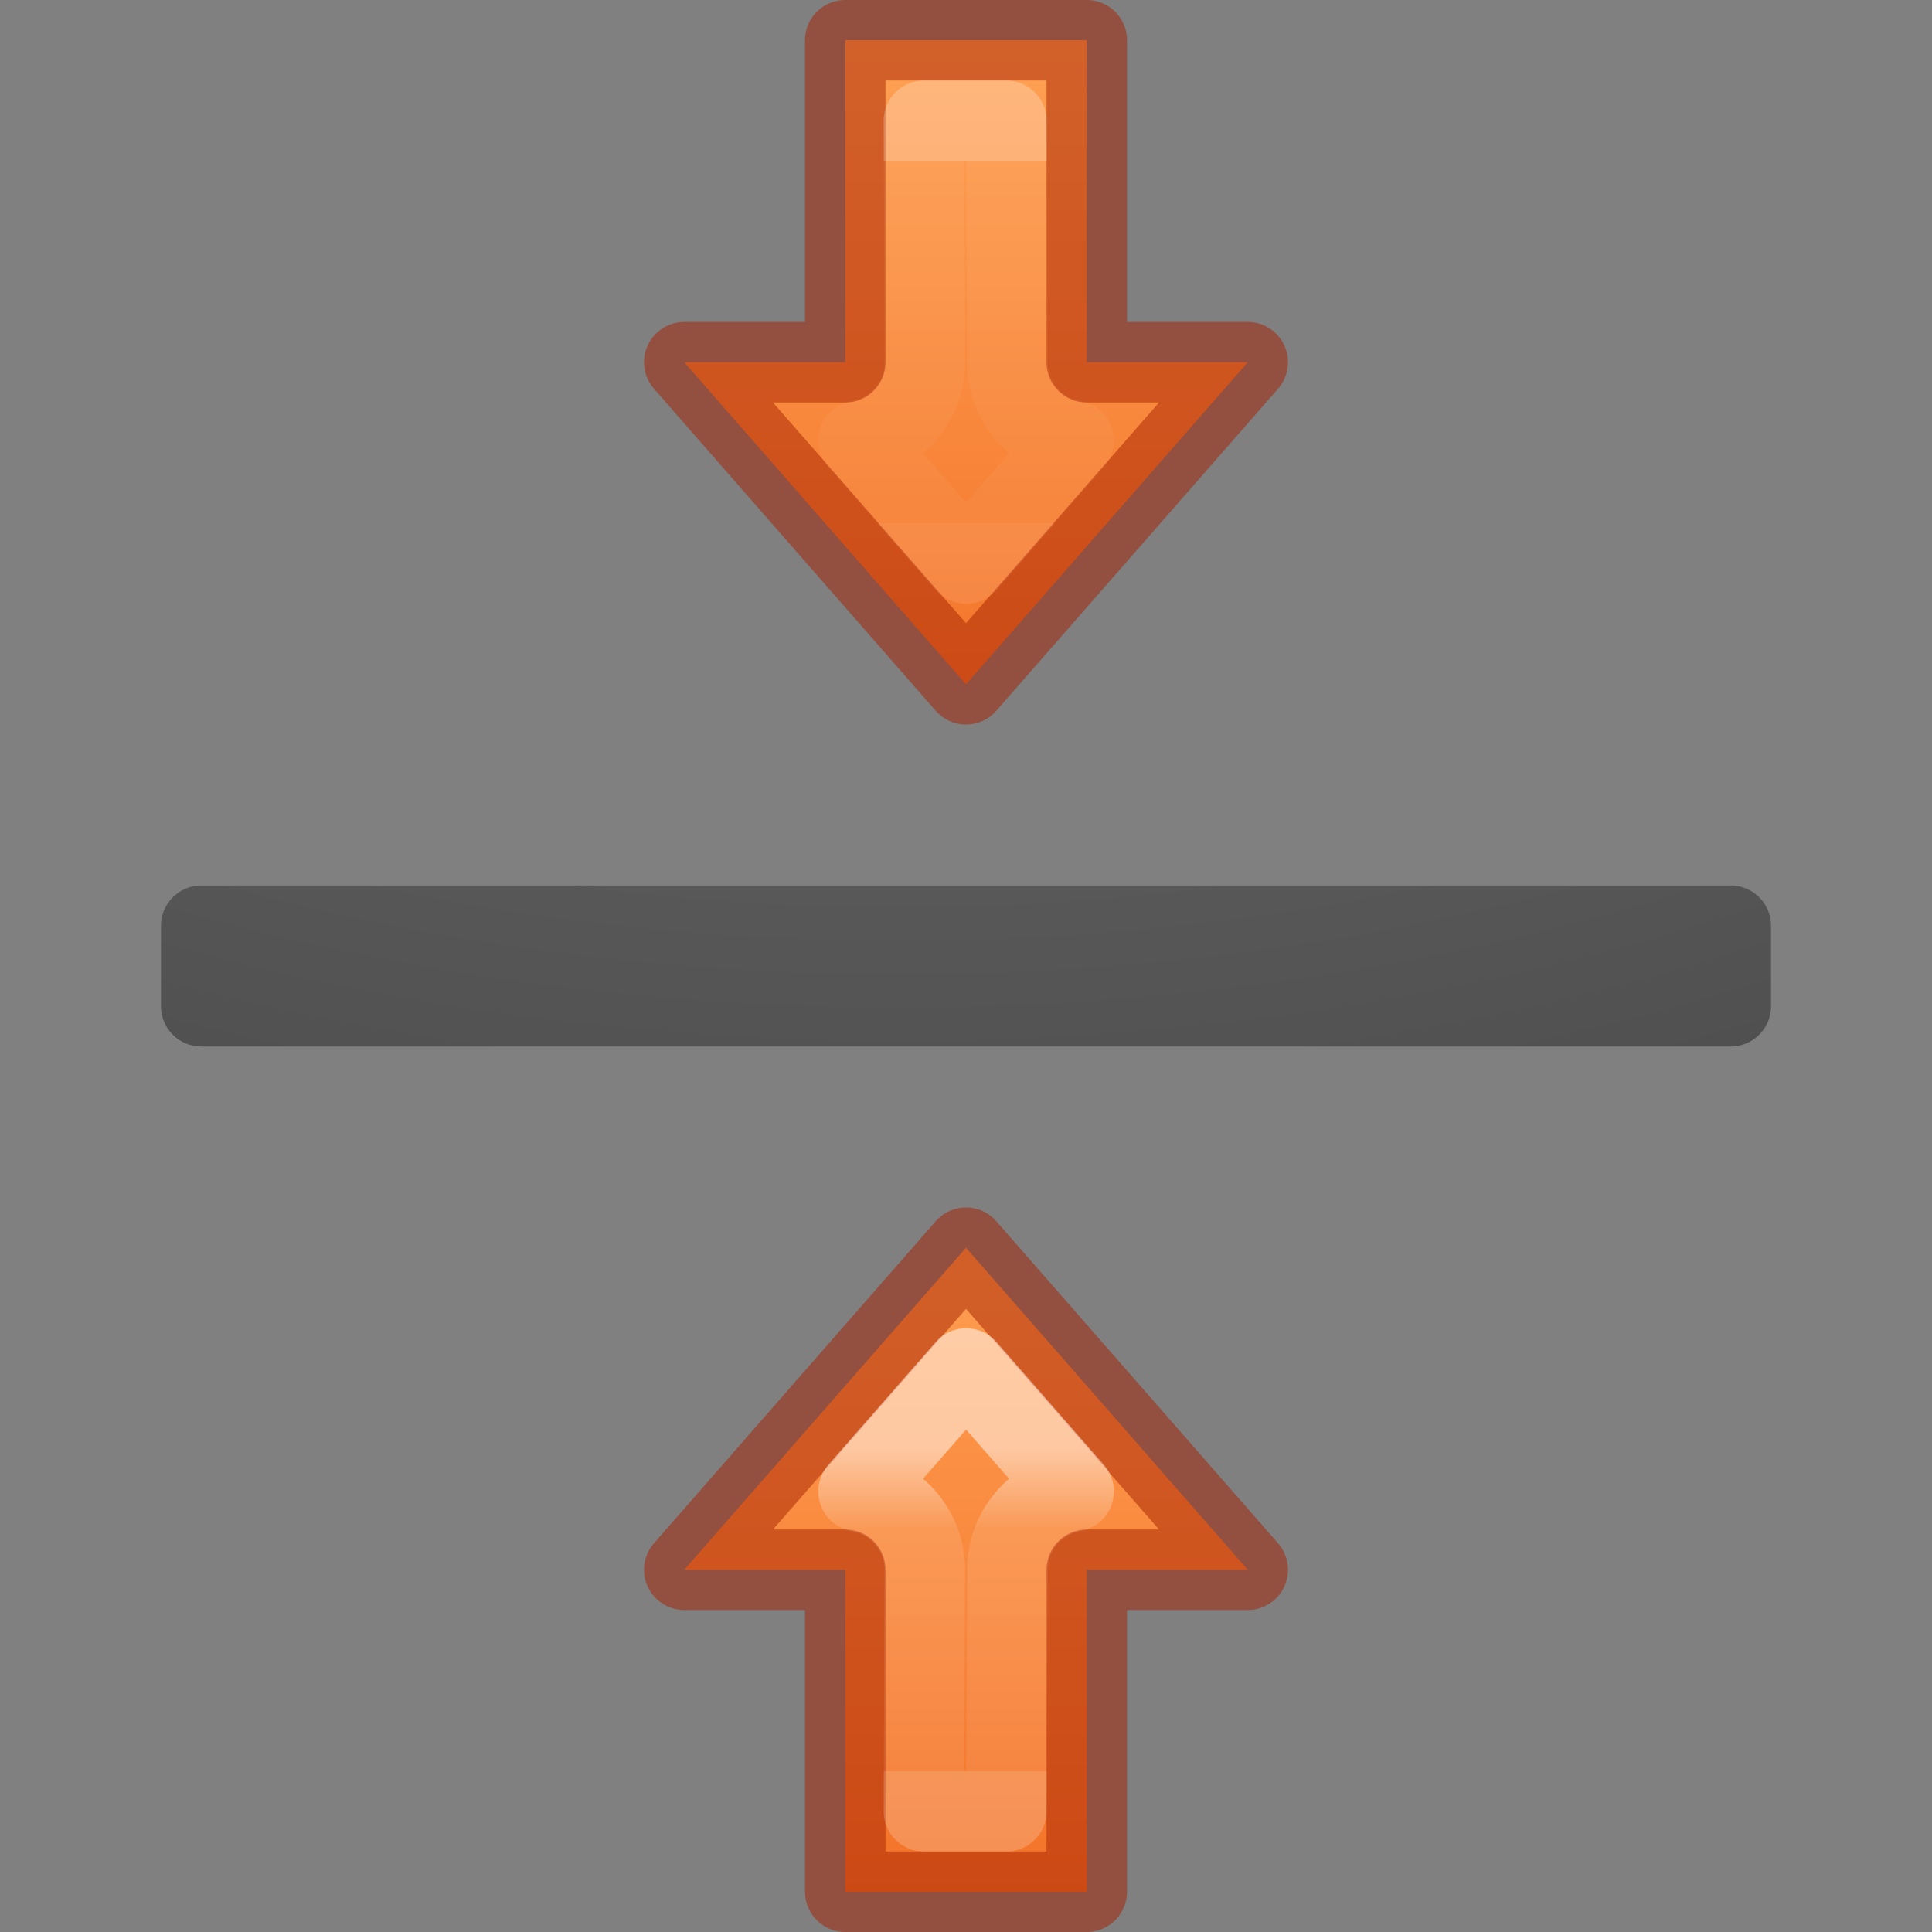 <svg viewBox="0 0 24 24" xmlns="http://www.w3.org/2000/svg" xmlns:xlink="http://www.w3.org/1999/xlink"><rect x="0" y="0" width="24" height="24" fill="#808080" stroke="none"/><linearGradient id="a" gradientTransform="matrix(1 0 0 -1 13 49.5)" gradientUnits="userSpaceOnUse" x1="4" x2="4" xlink:href="#b" y1="13.5" y2="22"/><linearGradient id="b" gradientTransform="translate(13 .5)" gradientUnits="userSpaceOnUse" x1="4" x2="4" y1="13.5" y2="22"><stop offset="0" stop-color="#ffa154"/><stop offset="1" stop-color="#f37329"/></linearGradient><linearGradient id="c" gradientUnits="userSpaceOnUse" x1="4" x2="4" y1="15" y2="19.5"><stop offset="0" stop-color="#fff"/><stop offset="0" stop-color="#fff" stop-opacity=".235"/><stop offset="1" stop-color="#fff" stop-opacity=".157"/><stop offset="1" stop-color="#fff" stop-opacity=".392"/></linearGradient><linearGradient id="d" gradientTransform="translate(13 -.5)" gradientUnits="userSpaceOnUse" x1="4" x2="4" xlink:href="#b" y1="22" y2="13.5"/><linearGradient id="e" gradientUnits="userSpaceOnUse" x1="17" x2="17" y1="18.5" y2="14.5"><stop offset="0" stop-color="#fff"/><stop offset=".25" stop-color="#fff" stop-opacity=".235"/><stop offset="1" stop-color="#fff" stop-opacity=".157"/><stop offset="1" stop-color="#fff" stop-opacity=".392"/></linearGradient><radialGradient id="f" cx="9.723" cy="-91.022" gradientTransform="matrix(-5.527 -0 0 -3.204 64.919 -291.002)" gradientUnits="userSpaceOnUse" r="7"><stop offset="0" stop-color="#737373"/><stop offset=".262" stop-color="#636363"/><stop offset=".705" stop-color="#4b4b4b"/><stop offset="1" stop-color="#3f3f3f"/></radialGradient><g stroke-linecap="round" stroke-linejoin="round"><g stroke-linecap="round" stroke-linejoin="round" transform="matrix(1 0 0 -1 -5 36.5)"><path d="m15.5 36v-4h-2l3.5-4 3.5 4h-2v4z" fill="url(#a)" stroke="#a62100" stroke-opacity=".502"/><path d="m3.477 14.5.012 3c-.001.482-.349.893-.824.973l1.336 1.527 1.336-1.527c-.475-.08-.823-.491-.824-.973l-.012-3z" fill="none" opacity=".245" stroke="url(#c)" transform="matrix(1 0 0 -1 13 49.5)"/><path d="m15.5 13v4h-2l3.5 4 3.5-4h-2v-4z" fill="url(#d)" stroke="#a62100" stroke-opacity=".502"/><path d="m16.477 14.0.012 3c-.001.482-.349.893-.824.973l1.336 1.527 1.336-1.527c-.475-.08-.823-.491-.824-.973l-.012-3z" fill="none" opacity=".5" stroke="url(#e)"/></g><path d="m2.5 11.5v1h19v-1z" fill="none" stroke="url(#f)"/></g></svg>